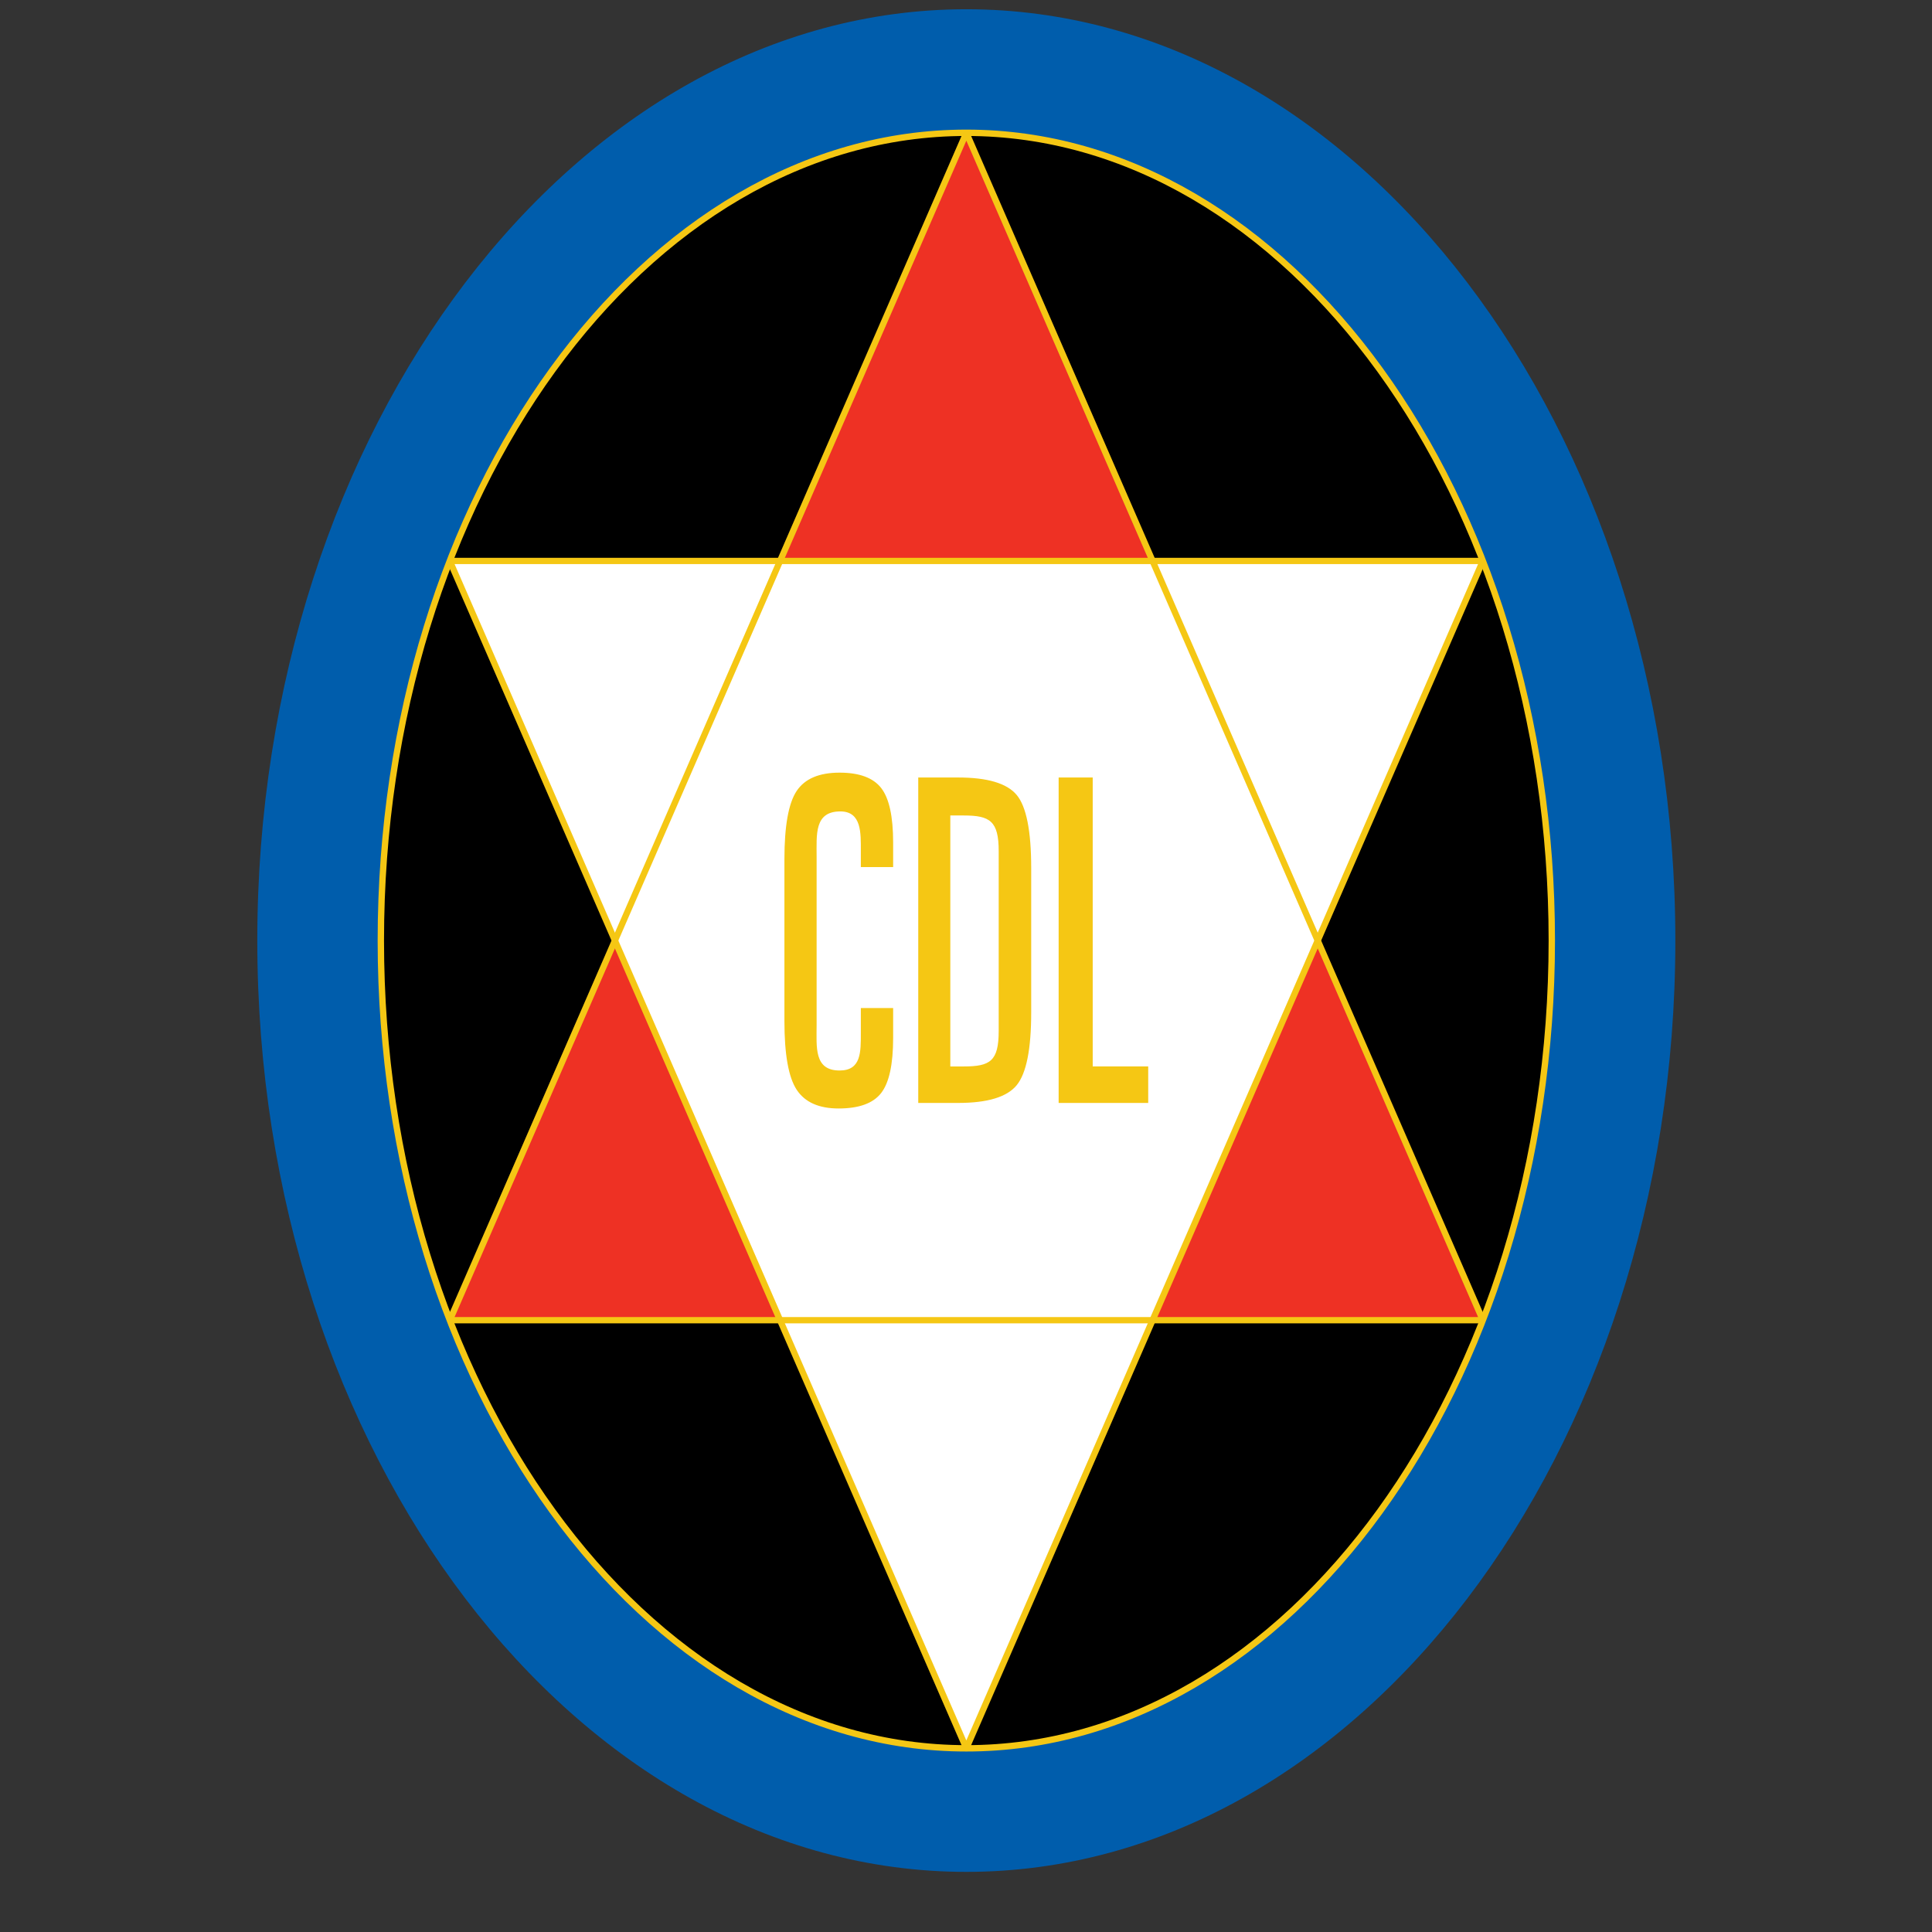 <?xml version="1.0" encoding="iso-8859-1"?>
<!-- Generator: Adobe Illustrator 24.0.1, SVG Export Plug-In . SVG Version: 6.00 Build 0)  -->
<svg version="1.1" id="Layer_1" xmlns="http://www.w3.org/2000/svg" xmlns:xlink="http://www.w3.org/1999/xlink" x="0px" y="0px"
	 viewBox="0 0 600 600" style="enable-background:new 0 0 600 600;" xml:space="preserve">
<rect x="0" y="0" width="600" height="600" fill="#333333" stroke="none"/>
<path style="fill:#005DAC;" d="M300.099,2.873c121.278,0,220.193,129.926,220.193,289.227c0,159.3-98.915,289.226-220.193,289.226
	c-121.278,0-220.192-129.926-220.192-289.226C79.907,132.798,178.821,2.873,300.099,2.873L300.099,2.873z"/>
<path style="stroke:#F5C714;stroke-width:1.976;stroke-miterlimit:1;" d="M300.1,41.24c100.147,0,181.828,112.691,181.828,250.86
	c0,138.169-81.681,250.86-181.828,250.86c-100.148,0-181.829-112.691-181.829-250.86C118.271,153.931,199.952,41.24,300.1,41.24
	L300.1,41.24z"/>
<path style="fill:#EE3124;stroke:#000000;stroke-width:0.084;stroke-miterlimit:1;" d="M300.102,41.24L139.682,409.996h320.836
	L300.102,41.24L300.102,41.24z"/>
<path style="fill:#FFFFFF;stroke:#F5C714;stroke-width:1.956;stroke-miterlimit:1;" d="M300.1,542.96L139.681,174.203h320.836
	L300.1,542.96L300.1,542.96z"/>
<path style="fill:none;stroke:#F5C714;stroke-width:1.956;stroke-miterlimit:1;" d="M300.102,41.24L139.682,409.996h320.836
	L300.102,41.24L300.102,41.24z"/>
<path style="fill:#F5C714;" d="M277.374,261.683v7.596h-10.032v-5.023l0,0c0-5.457,0.288-12.262-6.369-12.262
	c-8.128,0-7.364,7.173-7.364,14.191l0,0v52.077l0,0c0,6.874-0.888,14.191,7.131,14.191c6.714,0,6.602-5.706,6.602-11.647l0,0v-7.744
	h10.032v9.261l0,0c0,8.226-1.235,13.932-3.731,17.137c-2.49,3.197-6.894,4.789-13.212,4.789c-6.102,0-10.439-1.929-12.994-5.789
	c-2.556-3.858-3.827-10.98-3.827-21.347l0,0v-50.236l0,0c0-10.314,1.251-17.387,3.78-21.206c2.521-3.81,6.969-5.719,13.351-5.719
	c6.134,0,10.439,1.597,12.917,4.771C276.135,247.896,277.374,253.544,277.374,261.683L277.374,261.683z M295.128,253.254v77.939
	h4.181l0,0c8.204,0,10.846-1.644,10.846-11.034l0,0v-55.801l0,0c0-9.358-2.678-11.104-10.846-11.104l0,0H295.128L295.128,253.254z
	 M285.171,241.46h12.388l0,0c9.122,0,15.175,1.81,18.183,5.42c3,3.6,4.507,11.156,4.507,22.68l0,0v44.868l0,0
	c0,11.385-1.5,18.914-4.507,22.593c-3.001,3.67-9.062,5.508-18.183,5.508l0,0h-12.388V241.46L285.171,241.46z M328.771,241.46h10.58
	v89.728h17.237v11.341h-27.817V241.46L328.771,241.46z"/>
</svg>
